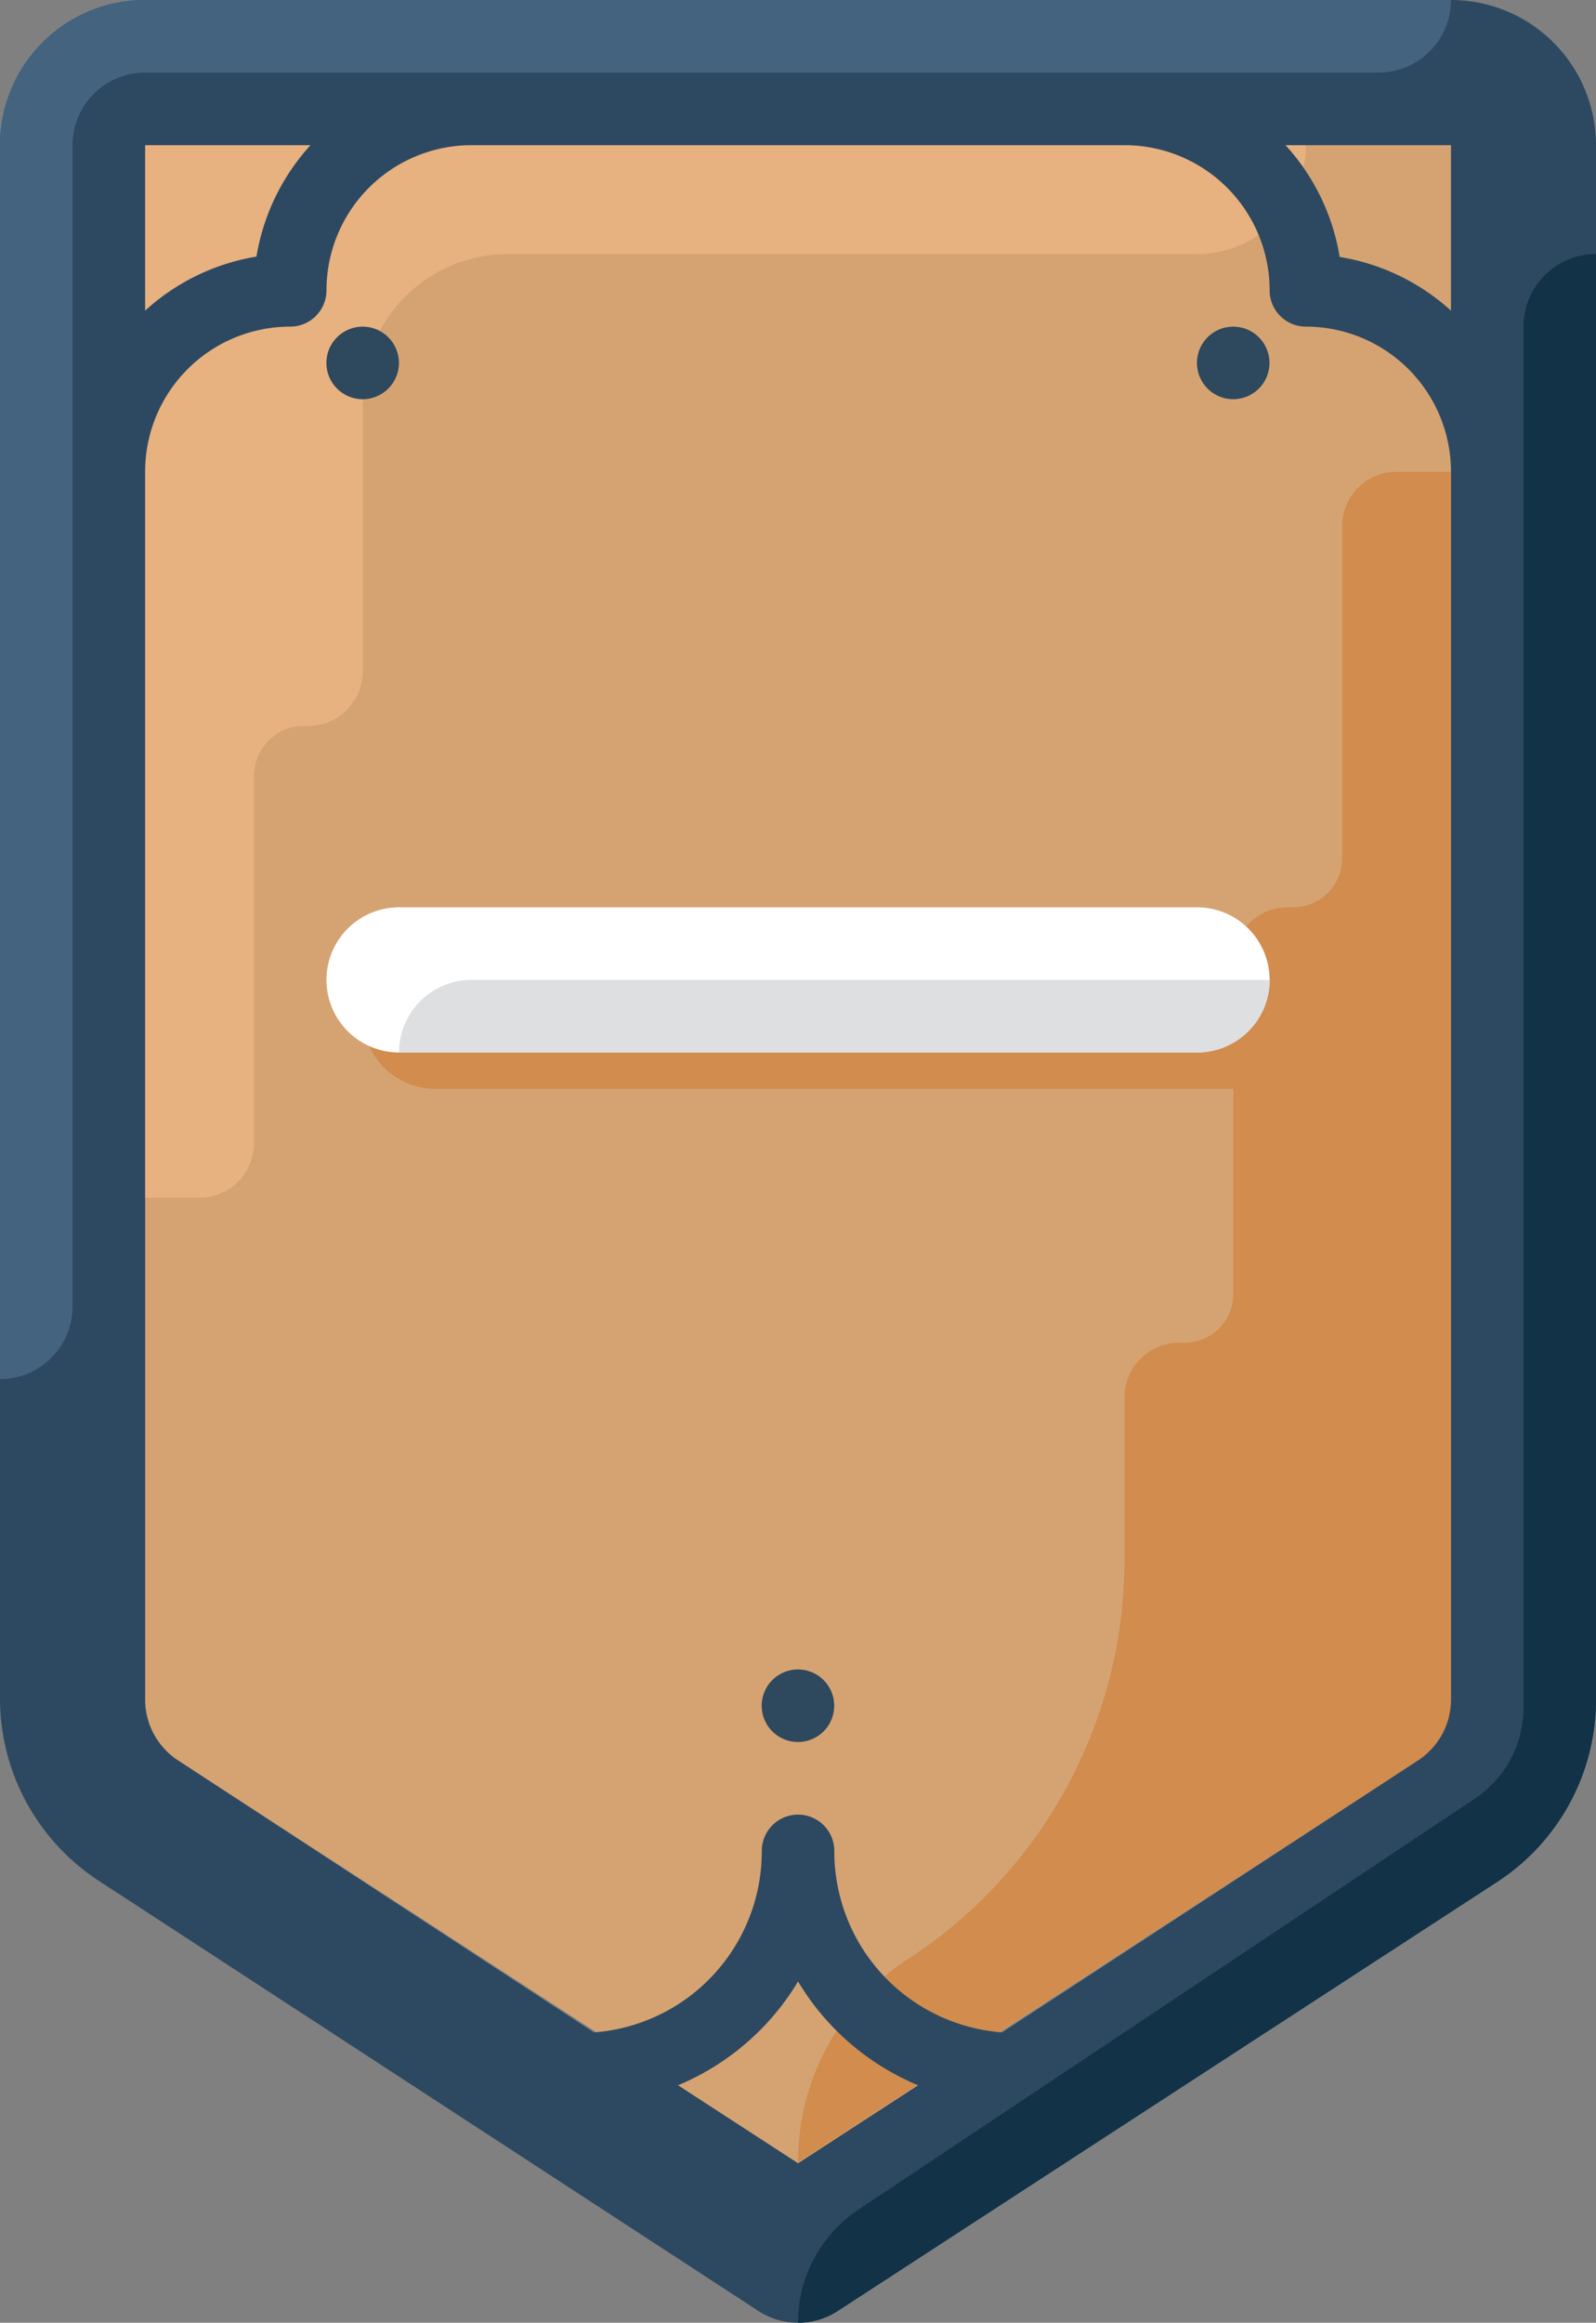 <svg id="Layer_1" data-name="Layer 1" xmlns="http://www.w3.org/2000/svg" viewBox="0 0 351.98 512"><rect x="0" y="0" width="351.98" height="512" fill="#808080" stroke="none"/><defs><style>.cls-1{fill:#d5a372;}.cls-2{fill:#d18c4e;}.cls-3{fill:#2e485d;}.cls-4{fill:#e8b180;}.cls-5{fill:#fff;}.cls-6{fill:#dddfe1;}.cls-7{fill:#2d4961;}.cls-8{fill:#44637f;}.cls-9{fill:#123247;}</style></defs><path class="cls-1" d="M39.28,388.06A16,16,0,0,1,32,374.62V32H320V374.62a16,16,0,0,1-7.28,13.44L176,476.86Z"/><path class="cls-2" d="M308,104a12,12,0,0,0-12,12v73.2a10.8,10.8,0,0,1-10.8,10.8H284a11.84,11.84,0,0,0-11.28,8H96a16,16,0,0,0,0,32H272v45.2a10.8,10.8,0,0,1-10.8,10.8h-1.12A12,12,0,0,0,248,307.9V344a105,105,0,0,1-48,88,53.3,53.3,0,0,0-24,44.64l136.72-88.56A16,16,0,0,0,320,376h0V104Z"/><circle class="cls-3" cx="175.98" cy="375.98" r="8" transform="translate(-223.34 489.46) rotate(-80.78)"/><path class="cls-4" d="M32,32V264H44a12,12,0,0,0,12-12h0v-81.2A11.11,11.11,0,0,1,67.41,160h.43A12,12,0,0,0,80,148.16V88a32,32,0,0,1,32-32H264a24,24,0,0,0,24-24Z"/><circle class="cls-3" cx="79.98" cy="80" r="8"/><circle class="cls-3" cx="271.97" cy="80" r="8"/><path class="cls-5" d="M88,200H264a16,16,0,0,1,16,16h0a16,16,0,0,1-16,16H88a16,16,0,0,1-16-16h0A16,16,0,0,1,88,200Z"/><path class="cls-6" d="M88,232H264a16,16,0,0,0,16-16H104A16,16,0,0,0,88,232Z"/><path class="cls-7" d="M320,0H32A32,32,0,0,0,0,32V374.62a48,48,0,0,0,21.84,40l145.43,94.8a16,16,0,0,0,17.44,0l145.43-94.56a48,48,0,0,0,21.84-40V32A32,32,0,0,0,320,0Zm0,68.48a47.87,47.87,0,0,0-24.55-11.84A48,48,0,0,0,283.51,32H320ZM68.48,32A48,48,0,0,0,56.56,56.56,48,48,0,0,0,32,68.48V32ZM176,476.86l-26.48-17.2A55.93,55.93,0,0,0,176,436.78a55.93,55.93,0,0,0,26.48,22.88ZM320,374.62a16,16,0,0,1-7.28,13.44L221,448a40,40,0,0,1-37-40,8,8,0,0,0-16,0,40,40,0,0,1-37,40L39.28,388.06A16,16,0,0,1,32,374.62V104A32,32,0,0,1,64,72a8,8,0,0,0,8-8,32,32,0,0,1,32-32H248a32,32,0,0,1,32,32,8,8,0,0,0,8,8,32,32,0,0,1,32,32V374.62Z"/><path class="cls-8" d="M0,32V304H0a16,16,0,0,0,16-16V32A16,16,0,0,1,32,16H304A16,16,0,0,0,320,0H32A32,32,0,0,0,0,32Z"/><path class="cls-9" d="M330.14,414.86a48,48,0,0,0,21.84-40V56h0a16,16,0,0,0-16,16V376.46a24,24,0,0,1-10.71,20l-136,90.64A29.91,29.91,0,0,0,176,512h0a16,16,0,0,0,8.72-2.56Z"/></svg>
